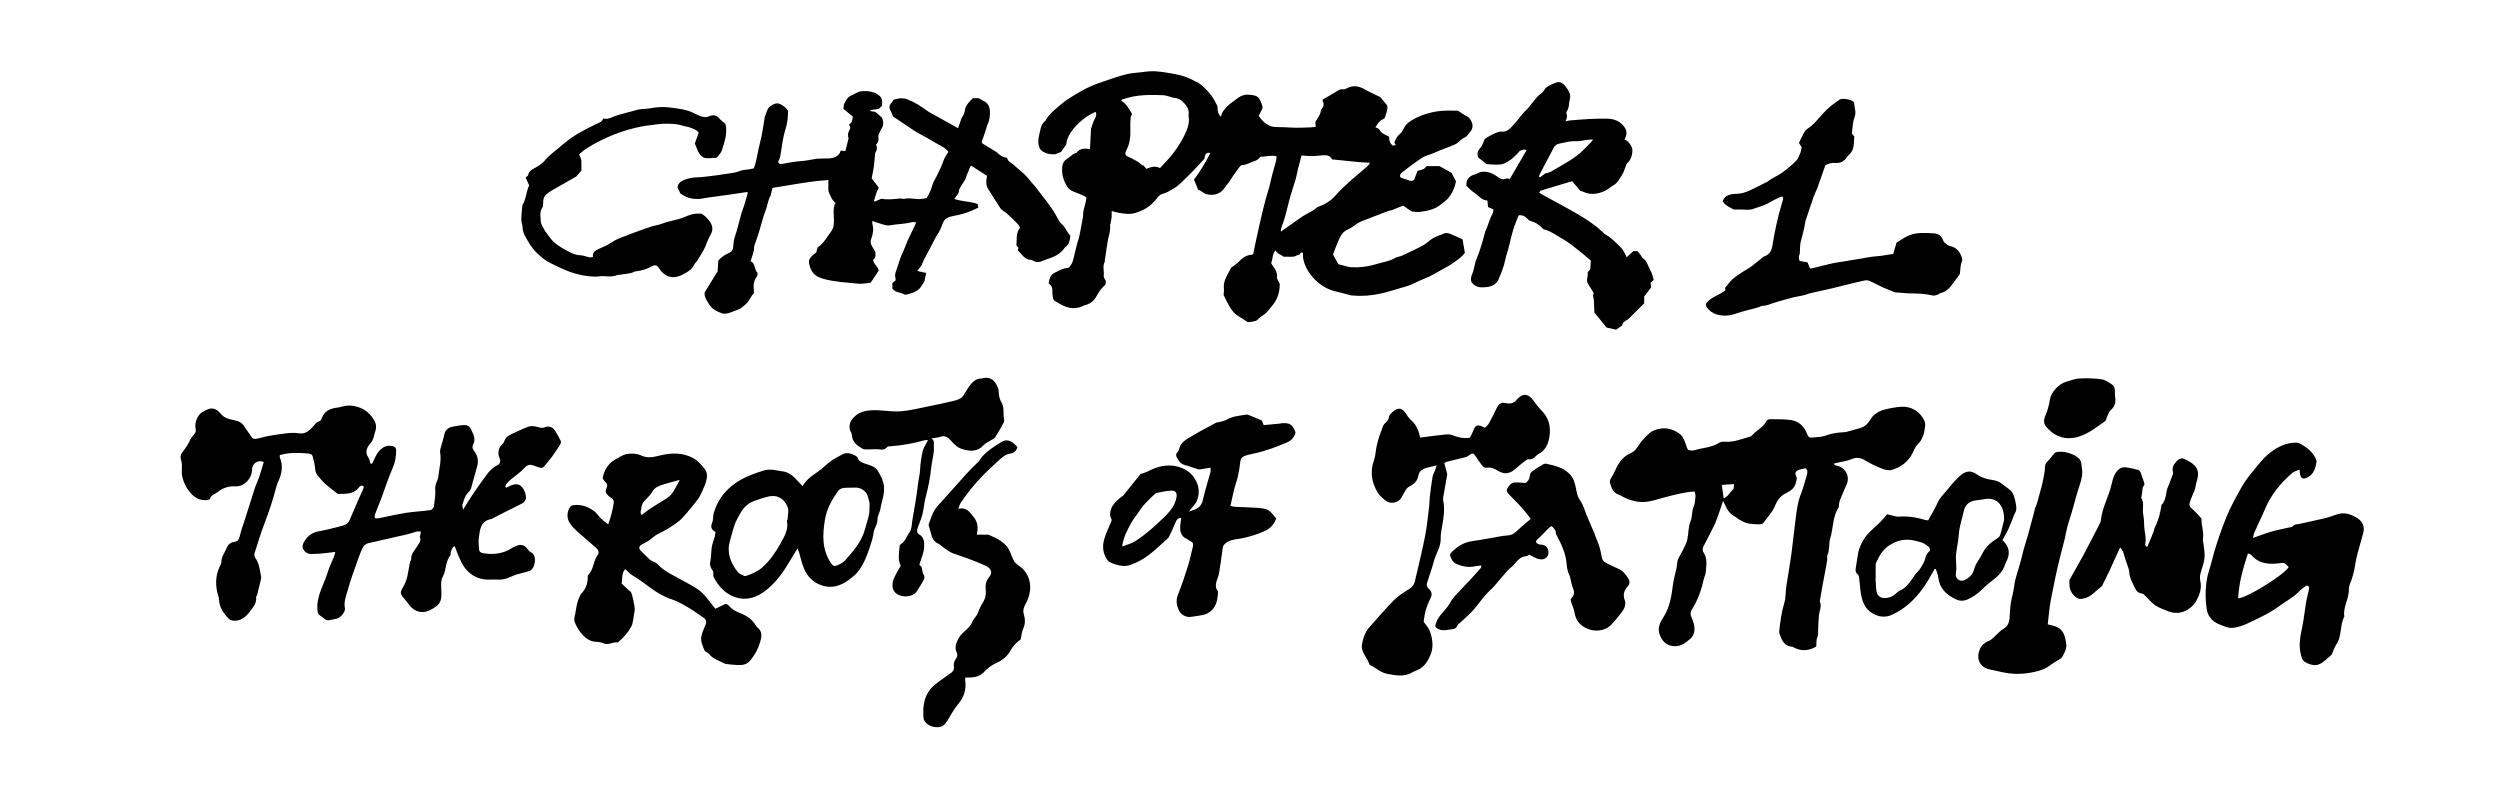 <?xml version="1.0" encoding="UTF-8"?><svg id="Layer_1" xmlns="http://www.w3.org/2000/svg" viewBox="0 0 772.12 245.84"><defs><style>.cls-1{stroke-width:0px;}</style></defs><path class="cls-1" d="m343.33,65.13c0,.71.04,1.27,0,1.81-.06.64-.18,1.27-.29,1.9-.05.27-.22.54-.19.79.19,1.75-.51,3.35-.77,5.03-.31,1.95-.59,3.9-.88,5.85-.01.09.07.21.04.27-.81,1.37-.18,2.87-.36,4.3-.07.56.33,1.18.67,1.72-.06.36-.11.73-.17,1.14-.07.07-.16.16-.26.25-1.04.92-1.81,2.04-2.46,3.26-.72,1.36-1.76,2.32-3.28,2.71-.4.1-.77.28-1.15.45-2.76,1.2-5.23.35-7.55-1.15-.52-.34-1.35-.53-1.45-1.38-.08-.68-.25-1.37-.21-2.05.06-1.02-.2-1.85-1.15-2.51.2-1.38.54-2.68,1.97-3.34,1.33-.61,2.59-1.42,4.16-1.45.86-.77,1.32-1.78,1.57-2.95.35-1.71.83-3.39,1.26-5.08.11-.45.29-.87.41-1.32.14-.57.26-1.15.37-1.73.25-1.31.49-2.61.73-3.92.06-.32.19-.64.17-.95-.13-1.93.82-3.65,1.02-5.68-.16-.15-.39-.47-.7-.6-1.09-.48-2.21-.9-3.32-1.35-.77-.32-1.43-.76-1.9-1.51-1.22-1.95-1.81-4.03-1.52-6.32.12-.96.65-1.8,1.47-2.26.99-.56,1.66-1.6,2.85-1.82.04,0,.09-.04.11-.08,1.05-1.49,2.58-1.31,4.11-1.13.11-2.09.22-4.1.34-6.26.16-.47.36-1.12.59-1.75.17-.47.33-.95.58-1.38.4-.67.6-1.32.28-2.08-4.31,1.61-9.05,6.69-9.08,10.02-.57.82-1.06,1.52-1.64,2.35-.46.18-1.12.44-1.78.71-1.79.12-3.5-.23-4.71-1.62-.66-1.42-.65-2.9-.3-4.16.44-1.57.42-3.44,1.97-4.57,1.26-2.35,3.43-3.86,5.38-5.52,1.5-1.28,3.3-2.2,4.99-3.24,2.34-1.44,4.87-2.47,7.47-3.34,2.34-.79,4.68-1.63,7.07-2.24,1.63-.42,3.36-.47,5.05-.68.81-.1,1.63-.23,2.45-.26,2.61-.1,5.15.45,7.71.9,2.13.38,4.11,1.07,5.97,2.13.39.22.83.36,1.06.46.61.48,1.11.8,1.51,1.2.88.88,1.79,1.74,2.53,2.73.71.95,1.26,2.03,1.8,3.1.19.38.17.89.21,1.34.06.78.22,1.52,1,2.21.21-1.47,1.13-2.34,1.96-3.23.74-.79,1.71-1.38,2.58-2.05.6-.47,1.17-.94,1.94-1.23.58-.23,1.12-.38,1.7-.34.85.07,1.73.1,2.52.37,1.16.4,1.51,1.53,1.91,2.56.15.38.19.79.27,1.16-.41.84-.8,1.66-1.21,2.5,1.48,2.02,3.09,3.5,5.72,3.43,1.84-.04,3.69.18,5.54.2,1.61.02,3.22-.06,4.83-.12.5-.02.99-.12,1.54-.18-.06-.56-.11-1.01-.15-1.38.61-1.33,1.7-2.34,1.73-3.84,0-.1.18-.2.26-.3.56-.7.78-1.45.33-2.31-.1-.18-.05-.43-.07-.55.87-.5,1.65-.94,2.43-1.4.79-.47,1.56-.97,2.35-1.43.48-.28.98-.43,1.58-.37.37.04.81-.12,1.15-.31,1.93-1.01,3.72-.71,5.54.35,1.51.88,3.13,1.57,4.79,2.39.68.83,1.44,1.75,2.1,2.55.33,1.42-.4,2.49-.66,3.64-.06.26-.39.54-.67.66-1.09.48-1.68,1.39-2.3,2.49.73.17,1.22.5,1.55,1.17.22.44.83.71,1.29,1.01.43.27.9.47,1.4.73-.02,1.04.16,2.02,1.19,2.75.17-.05.46-.13.87-.25-.19-.26-.31-.43-.45-.62.27-1.12.85-2.03,1.76-2.81.51-.43.89-1.07,1.17-1.69.5-1.1,1.33-1.79,2.34-2.41,3.93-2.39,8.22-3.23,12.77-3.05.5.02,1.01,0,1.58,0,.84.54,1.72,1.22,2.7,1.71,1.07.53,1.46,1.45,1.78,2.42.34,1.86-1.13,2.83-1.8,3.81-.91.6-1.7.9-2.17,1.47-.66.8-1.56,1.07-2.41,1.45-1.18.52-2.42.91-3.61,1.41-1.26.53-2.48,1.1-3.81,1.49-1.2.35-2.29,1.16-3.35,1.89-1.52,1.05-2.96,2.2-4.43,3.32-.5.38-.96.77-.66,1.61.21.1.49.26.78.36.6.21,1.25.32,1.82.6.53.26.97.24,1.64-.17.27-.72.61-1.62,1.04-2.74.47-.14,1.15-.35,1.98-.61.21-.22.52-.56.81-.87h4.03c1.15.64,2.42,1.35,3.7,2.06.47.9.95,1.8,1.37,2.6-.39,2.13-1.24,3.92-2.58,5.43-.57.64-1.33,1.11-2,1.67-1.83,1.54-4.02,2.03-6.33,2.33-1.03.13-1.98.01-2.77-.09-.97-.67-1.8-1.23-2.66-1.82-1.13.46-2.17.88-3.36,1.36-.38.1-.94.2-1.47.4-2.54.96-5.08,1.94-7.61,2.93-.47.18-.96.38-1.39.65-1.08.67-2.07,1.56-3.22,2.04-1.34.56-2.05,1.58-2.59,2.74-.75,1.59-1.32,3.26-2,4.96.58,1.07,1.15,2.11,1.66,3.04.92.23,1.68.37,2.41.62,1.08.37,2.15.33,3.27.32,2.19-.03,4.32-.47,6.37-1.08,1.87-.56,3.87-.82,5.6-1.86.57-.34,1.33-.35,1.95-.64,2.08-.96,4.16-1.93,6.19-2.99.89-.46,1.7-1.1,2.48-1.75,1.3-1.08,2.91-1.52,4.41-2.15.49-.2,1.21-.12,1.73.08,1.31.5,2.58,1.14,3.94,1.75.25,1.47.5,2.86.72,4.14-.92,1.33-2.14,2.06-3.29,2.92-1.9,1.42-4.05,2.35-6.06,3.56-1.21.73-2.54,1.29-3.86,1.82-1.74.7-3.35,1.7-5.19,2.18-2.56.67-5.07,1.6-7.66,2.14-2.75.58-5.57.87-8.41.59-.18-.02-.38.02-.56-.02-1.59-.4-3.18-.84-4.78-1.21-3-.7-5.39-2.33-7.38-4.65-1.32-1.54-2.24-3.26-2.68-5.21-.16-.69-.09-1.42-.13-2.07-.86-.51-.79.58-1.36.62-.48.03-.94.41-1.43.51-.49.1-1.02.06-1.53.06-.56,0-1.11,0-1.61,0-.88-.66-1.99-.87-2.57-1.99-1.03,1.18-.77,2.62-1.33,3.93.22.37.43.83.74,1.21.82,1,1.2,2.18,1.03,3.44.3.6.6,1.22.88,1.79,0,.15,0,.25,0,.34-.03,2.17-.65,4.16-1.92,5.89-.54.67-1.09,1.33-1.63,1.99-.17.21-.34.43-.53.62-.85.82-1.97,1.29-2.77,2.22-.34.39-1.07.48-1.64.61-.49.11-1.01.09-1.41.12-.93-.6-1.76-1.19-2.64-1.68-1.89-1.05-2.84-2.84-3.79-4.64-.37-.69-.7-1.4-1.01-2.04.04-.71.16-1.41.09-2.08-.17-1.65.46-3.06,1.22-4.44.35-.64.69-1.27,1.06-1.95.69-.53,1.52-1.03,2.19-1.7,1.17-1.17,2.38-2.17,4.14-2.27.2-.01.4-.21.44-.23.64-2.99,1.19-5.83,1.85-8.64.85-3.62,1.63-7.26,2.75-10.8.52-1.62.84-3.27,1.24-4.9.37-1.51.86-2.98,1.25-4.49.1-.39.08-.81.12-1.36-1.73-.37-3.35.13-5.01.18-.51.75-1.21,1.17-2.11,1.43-1.18.35-2.22,1.12-3.54,1.13-.26,0-.57.31-.75.55-.7.91-1.36,1.85-2.01,2.79-.44.63-.84,1.29-1.16,1.79-.55.7-1.03,1.24-1.42,1.84-1.25,1.9-3.23,2.54-5.48,2.05-1.15-.25-1.81-1.2-2.71-1.39-.48-1.17-.9-2.18-1.31-3.17,2.05-2.59,3.56-5.37,5.07-8.2-1.21-.25-1.77.38-1.79,1.75-1.74,1.83-3.36,3.67-5.13,5.36-1.45,1.39-2.76,2.92-4.57,3.96-1.04.6-2.02,1.23-3.2,1.53-.64.16-1.15.51-1.56,1.07-1.17,1.58-2.6,2.93-4.36,3.82-1.56.78-3.14,1.42-5.05,1.31-1.59-.09-3.09-.37-4.8-.87Zm3.08-34.35c-.02.12-.03.25-.05.37,1.64.97,2.36,2.61,3.29,4.06-.19.43-.44.75-.46,1.09-.08,1.2-.14,2.4-.09,3.6.06,1.52-.04,3.03-.42,4.49-.2.79-.59,1.53-.93,2.27-.25.55-.31,1.06.15,1.49,1.1.5,2.2,1.02,3.24,1.64.65.38,1.22.91,1.82,1.37.04-.05.09-.1.13-.16.29.35.57.71.93,1.15,1.29-.47,2.58-1.11,4.24-.24,1.22-1.34,2.56-2.64,3.7-4.09,1.39-1.77,2.64-3.65,3.67-5.68,1.01-2.01,1.88-4.01,1.45-6.34-.02-.09,0-.18.02-.28.28-1.71-.66-2.95-1.72-4.04-.68-.7-1.62-1.18-2.7-1.26-.63-.05-1.24-.33-1.86-.49-.49-.13-.98-.3-1.47-.32-3.28-.12-6.57-.2-9.8.49-1.05.22-2.08.57-3.12.86Zm55.55,17.27c-.3,1.18-.53,2.06-.76,2.94-.09.35-.22.7-.3,1.05-.25,1.11-.44,2.24-.75,3.34-.63,2.2-1.44,4.37-1.99,6.59-.7,2.84-1.35,5.68-2.43,8.41-.12.29-.09.64-.16,1.16,1.35-.94,2.48-1.73,3.6-2.52,1.09-.77,2.16-1.58,3.29-2.3,1.05-.66,2.19-1.2,3.26-1.83.47-.28.82-.82,1.31-.99,2.17-.74,4.02-1.86,5.54-3.64,1.28-1.5,2.78-2.83,4.24-4.18,1.26-1.16,2.62-2.2,3.89-3.35.85-.78,1.9-1.39,2.41-2.45-1.12-.07-2.16-.1-3.19-.19-2.88-.28-5.76-.58-8.49-.86-.76-1.41-1.91-1.31-3.01-1.26-1.05.05-2.1.24-3.15.24-1.14,0-2.28-.12-3.3-.18Z"/><path class="cls-1" d="m272.48,32.62c-.46.43-.86.81-1.1,1.04-.98.12-1.76.22-2.54.32,0,.11,0,.21,0,.32.51.09,1.02.17,1.51.25.64.55,1.26,1.1,2.05,1.78.41,1.04.67,2.25-.19,3.47-.24.33-.36.75-.55,1.12-.25.48-.47.92-.37,1.54.13.77,0,1.59-.73,2.16.34.79.44,1.54-.07,2.27-.1.15-.19.33-.21.51-.14,1.36-.22,2.73-.4,4.09-.15,1.13-.42,2.24-.67,3.59.65.86,1.4,1.84,2.19,2.87-.7,1.3-1.09,2.72-1.49,4.12.08.07.16.14.25.2.62-.27,1.24-.54,2.11-.91,1.59.37,3.47.18,5.35-.03.32-.04.65,0,.97.02.18.01.38.14.54.1,1.89-.52,3.78.27,5.66-.03.5-.08.99-.18,1.44-.26.74-1.34,1.38-2.59,1.73-4,.23-.92.85-1.74,1.25-2.62.75-1.63,1.65-3.18,2.19-4.92.29-.94.96-1.77,1.5-2.71-.5-.7-1.14-1.23-1.94-1.65-1.43-.75-2.8-1.62-4.21-2.42-1.04-.59-2.1-1.16-3.15-1.74-.41-.22-.82-.44-1.2-.7-2-1.34-3.99-2.68-5.99-4.03-.23-.15-.46-.31-.57-.38-.33-.76-.56-1.4-.88-2-.41-.74-.35-1.38.2-2.02.33-.38.59-.82.87-1.2.75-.15,1.46-.39,2.18-.41.67-.02,1.4.08,2.03.32,2.17.83,4.11,2.08,5.98,3.46.85.62,1.83,1.08,2.76,1.6,2.25,1.26,4.5,2.51,6.91,3.85.31-.87.59-1.67.87-2.47.09-.25.11-.55.26-.75.59-.75.9-1.57,1.03-2.52.15-1.08.89-1.89,1.59-2.69.25-.28.52-.53.81-.82h1.85c.53.31,1,.61,1.5.85,1.31.63,1.85,1.69,1.93,3.09.08,1.46-.11,2.84-.74,4.18-.27.57-.36,1.21-.56,1.81-.25.72-.5,1.45-.75,2.17-.04.13-.07.26-.13.38-.54,1.12-.53,1.24.41,1.83,1.17.73,2.37,1.42,3.54,2.16.38.24.72.57,1.07.86.68.57,1.44.97,2.43,1.07.2.81.77,1.35,1.53,1.75.36.19.63.53.95.8.91.78,1.84,1.55,2.73,2.36.54.49,1.02,1.05,1.51,1.6.27.31.47.69.76.98,1.54,1.55,2.69,3.41,4.08,5.08.98,1.18,1.78,2.45,2.67,3.68.58.81.98,1.74,1.5,2.6.3.51.57,1.1,1.02,1.46,1.26,1.03,1.74,2.6,2.83,3.8-.16,1.35-.34,2.72-1.69,3.55-1.36,2.21-3.6,3.04-5.9,3.79-.51.17-1,.42-1.51.59-.78.25-1.54.24-2.28-.2-.27-.16-.6-.28-.91-.31-1.32-.11-2.16-.92-2.93-1.87-.29-.36-.63-.67-1-1.05.06-.25.13-.51.2-.81-.19-.22-.4-.46-.65-.75.22-1.78-.27-3.74,1.14-5.42-.23-.4-.39-.85-.7-1.16-1.1-1.12-2.21-2.24-3.38-3.28-.68-.6-1.57-.92-2.09-1.76-1.15-1.88-2.43-3.69-3.56-5.58-.83-1.38-.85-2.18-.48-4.28-1.57-1-3.18-2.04-4.94-3.17-.24.45-.49.74-.56,1.06-.17.84-.71,1.51-.91,2.38-.23,1.02-1.04,1.92-1.61,2.86-.34.55-.66,1.08-.69,1.78-.01.37-.33.74-.55,1.08-.21.34-.48.64-.86,1.14,2.42.86,4.88.71,7.24,1.59.05.31.1.7.16,1.13-2.15,1.02-4.25,1.9-6.53,2.32-.82.15-1.64.3-2.43.55-1.01.32-1.65.95-2.03,2.04-.43,1.24-.97,2.46-1.73,3.58-.64.95-1.1,2.02-1.64,3.04-.82,1.55-1.66,3.1-2.47,4.66-.24.47-.4.99-.63,1.57-.38.49-.82,1.06-1.37,1.78,1.06.23,1.93.42,2.77.61-.22.98-.39,1.78-.6,2.71-.15.22-.43.54-.61.91-1.03,2.06-3,2.6-5,3.08-.13.03-.31.06-.41,0-1.2-.74-2.83-.59-3.83-1.81v-1.76c.34-.29.65-.55,1.01-.85-.02-.27,0-.56-.07-.81-.23-.71-.06-1.35.19-2.02.5-1.38.9-2.8,1.39-4.19.24-.7.6-1.35.89-2.03.31-.72.61-1.44.88-2.18.55-1.5,1.33-2.89,2-4.33.33-.7.65-1.41,1.06-2.3-.47-.07-.84-.23-1.14-.15-2.33.64-4.75.6-7.11,1.04-.71.13-1.53-.16-2.27-.37-.97-.27-1.92-.64-3.01-1.01,0,.38-.07.7.01.98.41,1.49.24,2.95-.3,4.35-.37.95-.32,1.78.25,2.62.36.53.67,1.1.97,1.59.04.96.2,1.87-.72,2.47.19,1.36,1.5,2.04,1.77,3.3-.81,1.22-1.65,2.48-2.51,3.77-1.26.11-2.56.43-3.81.3-3.52-.37-7.07-.5-10.53-1.43-1.3-.35-2.45-.77-3.34-1.79-.82-.94-1.19-2.07-1.36-3.26-.15-.96.47-1.66,1.12-2.28.34-.32.73-.57,1.13-.89.11-.46.23-.95.37-1.53,1.91-1.2,2.94-3.27,4.28-5.05.82-1.09.83-2.58.78-3.89-.05-1.66-.31-3.29.51-4.86-1.23-.88-1.56-2.21-2.12-3.4-.11-.23-.09-.54-.09-.81-.01-.9,0-1.79,0-2.82-5.83.34-11.45,1.54-17.26,2.42-.14.6-.3,1.26-.46,1.91-.04.18-.05.38-.14.53-.8,1.29-.88,2.8-1.38,4.18-.27.74-.58,1.46-.8,2.2-.48,1.59-.88,3.19-1.37,4.77-.43,1.41-.94,2.79-1.53,4.51.13,1.34-.59,2.86-1.09,4.56,1.56.59,1.02,2.5,2.17,3.62-.05.29.02.79-.2,1.07-1.03,1.3-1.13,2.77-.94,4.31.03.27,0,.55,0,.88-.99.94-1.34,2.32-2.41,3.27-.87.78-1.67,1.55-2.81,1.92-.88.28-1.71.71-2.6.94-.61.16-1.34.3-1.9.11-1.68-.56-3.23-1.34-4.21-2.97-.7-1.16-1.48-2.24-1.27-3.53,1.34-2.18,2.61-4.27,3.99-6.52.06-.93.14-2.08.22-3.31.82-.9,1.81-1.68,2.93-2.16,1.08-.46,1.65-1.08,1.69-2.26.03-.78.14-1.57.31-2.33.18-.79.53-1.55.74-2.34.51-1.86.97-3.74,1.5-5.59.24-.84.61-1.64.87-2.48.37-1.18.7-2.38,1.03-3.58.03-.11-.05-.26-.09-.45-1.78.27-3.54.54-5.3.79-2.29.32-4.58.63-6.87.95-.96.13-1.91.38-2.87.42-2.23.09-3.84-.44-5.65-1.69-.3-.64-.57-1.21-.9-1.89.17-1.29,1.09-1.94,2.37-2.42,1.19-.44,2.36-.62,3.63-.67,2.07-.08,4.13-.39,6.18-.65,1.55-.2,3.1-.49,4.65-.69.83-.11,1.59-.29,2.38-.62.86-.36,1.88-.35,2.83-.51.5-.08.99-.19,1.54-.3.98-2.59,1.21-5.35,1.93-7.99.7-2.58.98-5.27,1.46-7.99.15-.36.38-.8.5-1.27.22-.9.68-1.63,1.45-2.12,1.63-1.04,2.48-.96,4.25.44.36.28.61.69.98,1.12-.03,1.84-.14,3.7-.74,5.53-.4,1.21-.67,2.48-.9,3.74-.3,1.58-.46,3.19-.76,4.77-.12.62-.44,1.2-.65,1.73.22.76.75.75,1.26.65,1.9-.36,3.8-.73,5.75-.85,1.65-.1,3.27-.52,4.91-.73.92-.11,1.86-.06,2.78-.09.65-.02,1.31,0,1.94-.13,1.28-.27,2.32-.92,2.67-2.31.54.06.94.11,1.32.15.08-.08.18-.14.2-.21.27-1.07.53-2.13.78-3.2.05-.22.18-.49.11-.67-.46-1.14.12-2.07.6-3.05-.14-.33-.28-.66-.45-1.05.97-.57,1.07-1.52,1.17-2.49-.95-.79-1.88-1.55-2.89-2.38.1-.6.05-1.26.32-1.73.52-.9.95-1.91,2.06-2.35.81-.32,1.54-.85,2.35-1.15.54-.2,1.17-.23,1.76-.24,1.41-.03,2.77.21,4,.96.99.6,1.58,1.4,1.45,2.61-.03.32,0,.64,0,.93Z"/><path class="cls-1" d="m502.39,79.47c.74-.68,1.37-1.27,2.06-1.91h1.29c.28.34.61.72.91,1.12.31.4.49.99.89,1.21.92.51,1.15,1.4,1.52,2.24.35.79.8,1.53,1.12,2.33.25.62.37,1.29.56,1.98-.29.27-.59.55-.96.89.06.5.12,1.04.16,1.44-.78,1.03-1.5,1.98-2.13,2.81v2.1c-1.76,1.75-3.27,3.26-4.78,4.75-.16.16-.35.3-.56.39-.81.37-1.36.95-1.46,1.7-.64.44-1.16.8-1.88,1.3-.82-.18-1.84-.41-2.95-.66-1.14-1.4-2.32-2.86-3.75-4.62-.05-1.03-.12-2.44-.17-3.85-.03-.76-.58-1.53.01-2.11-.65-1.06-1.24-2.02-1.84-2.98-.68-1.1.12-2.25-.09-3.46.25-.31.56-.7.8-1,.07-.87.12-1.64.2-2.61-.62-.55-1.35-1.22-2.12-1.85-1.33-1.08-2.66-2.15-4.03-3.19-.77-.58-1.58-1.13-2.42-1.61-2-1.13-3.84-2.56-6.11-3.09-1.07-1.17-2.23-2.08-3.79-2.47-.56-.14-1.05-.68-1.5-1.11-.66-.62-1.39-.84-2.34-.72-.58,1.52-1.24,2.99-1.7,4.53-.56,1.85-.94,3.74-1.43,5.61-.32,1.24-.78,2.45-1.03,3.71-.41,2.09-1.26,4.04-2.06,5.97-.59,1.41-2.1,2.22-3.67,2.36-1.5.13-3.1.3-4.52-1.28-.47-.75-.41-1.78.12-2.9.33-.69.43-1.48.63-2.23.18-.67.26-1.38.53-2,1.2-2.76,1.99-5.65,2.77-8.54.04-.13.05-.28.11-.4.85-1.62,1.14-3.46,2.06-5.05.26-.45.31-1.02.46-1.54-.64-.29-1.13-.52-1.71-.79-.06-.62-.13-1.25-.21-2.02-1.83-.04-2.76-1.59-4.13-2.45-.87-.54-1.56-1.36-2.35-2.08-.14-1.81.73-3,2.54-3.5.6-.17,1.17-.45,1.73-.74,1.85-.38,3.51.19,5.02,1.23.93.65,1.78,1.34,3.03.77.25-.11.63.05,1.1.11,1.69-2.91,3.4-5.84,5.14-8.84-.79-.55-1.42.06-2.08.18-1.35,1.64-2.86,3.02-4.82,3.89-.98.44-1.99.37-3,.35-.68-.01-1.37-.09-2.05-.15-.17-.01-.39,0-.51-.1-.9-.7-1.79-1.43-2.48-1.98-.44-1.35-.06-2.14.71-2.97.59-.64.82-1.61,1.34-2.72,1.21-.8,2.7-1.76,4.47-2.2.13-.03.28-.13.39-.11,2.08.43,3.1-1.13,4.25-2.32,1.22-1.26,2.12-2.83,3.4-4.01,1.84-1.71,2.96-4.04,5.04-5.53.65-.46.95-1.42,1.61-1.85.98-.65,2.09-1.18,3.22-1.49,1.04-.28,1.96.52,2.5,1.22.84,1.1,1.84,2.34,1.4,3.89-.36,1.27-.11,2.68-.93,3.84-.12.17-.22.49-.15.65.37.77.2,1.51-.28,2.45.71-.13,1.12-.25,1.55-.28,3.84-.32,7.67-.63,11.53-.52,2.1.06,3.8.81,5.09,2.53.69.91.83,1.81.51,2.85-.11.35-.26.69-.42,1.11,1.11.32,1.63,1.24,2.12,2.08.7,1.19.05,3.89-1,4.87-.23.21-.46.45-.58.73-.45,1.06-.69,2.24-1.31,3.17-.79,1.18-1.37,2.53-2.79,3.31-.9.49-1.68,1.29-2.65,1.71-2.1.91-4.24,1.25-6.43.26-.42-.19-.86-.32-1.09-.4-.88-1.04-1.65-1.95-2.47-2.92-3.26.97-6.44,1.92-9.61,2.88-.18.06-.3.32-.58.63.26.18.48.36.72.49,2.15,1.18,4.32,2.33,6.46,3.53,2.3,1.29,4.65,2.51,6.86,3.95,2,1.3,3.99,2.67,5.71,4.36.23.23.46.48.74.63,1.83.99,3.21,2.51,4.68,3.93.42.41.74.94,1.05,1.45.28.46.49.97.82,1.64Zm-27.11-24.95c.11.08.22.16.34.24.36-.26.72-.53,1.09-.79.22-.16.44-.41.68-.44,1.13-.15,2.06-.74,2.99-1.32,1.59-.99,3.27-1.83,4.84-2.88,1.23-.82,2.41-1.65,3.46-2.67.89-.87,1.76-1.76,2.63-2.65.21-.21.36-.47.71-.94-.72.04-1.17.04-1.61.09-1.28.16-2.57.54-3.83.46-1.72-.11-3.28.44-4.91.71-.91.15-1.46.63-1.88,1.44-1.33,2.58-2.72,5.13-4.07,7.7-.18.34-.3.71-.45,1.06Z"/><path class="cls-1" d="m532.9,89.61c-.05-.28-.1-.58-.12-.7.81-.96,1.44-1.9,2.25-2.63.92-.83,1.99-1.5,3.02-2.2.92-.62,1.94-1.11,2.83-1.77,1.25-.92,2.42-1.96,3.64-2.92.28-.22.67-.29.99-.47,1.53-.83,1.81-2.3,2.03-3.85.27-1.86.68-3.7,1.06-5.54.23-1.13.49-2.25.78-3.37.34-1.29.71-2.57,1.09-3.85.16-.52.49-1.01,0-1.62-.24.06-.52.08-.75.2-1.04.51-2.11.98-3.09,1.58-1.67,1.03-3.57,1.47-5.37,2.11-1.08.38-2.38.11-3.58.13-.69,0-1.38,0-2.22,0-1.15-.69-2.64-1.18-3.4-2.56.4-1.2,1.21-1.78,2.25-2.04.67-.17,1.37-.28,2.06-.27,1.58.02,2.99-.53,4.37-1.18,1.55-.73,3.07-1.53,4.61-2.3.21-.1.45-.16.62-.31,1.35-1.15,3.07-1.71,4.47-2.75,1.52-1.12,2.99-2.35,4.32-3.69.62-.62.94-1.57,1.29-2.42.22-.54.26-1.16.37-1.72-.33-.53-.63-1.03-.83-1.35.55-1.1,1.01-2,1.44-2.91.31-.63.72-1.13,1.33-1.54.73-.48,1.42-1.05,2.03-1.68,1.34-1.4,2.55-2.94,3.96-4.28,1.17-1.11,2.5-2.06,3.83-2.96.8-.54,3.57-.02,4.24.67.1.1.23.22.23.34.03,1.47.75,2.83.12,4.45-.6,1.55-.58,3.34-.83,5.01.27.34.5.63.76.97-.25,1.98.18,4.19-1.76,5.7-.21.16-.37.41-.52.64-.86,1.35-2.08,1.93-3.66,1.79-1.05-.1-2.01.21-2.99.68-.81,2.31-1.61,4.64-2.45,6.96-.33.91-.81,1.76-1.13,2.67-.87,2.48-1.69,4.97-2.52,7.47-.12.35-.15.73-.21,1.09-.32,1.8-.81,3.55-1.28,5.31-.27,1.04-.21,2.18-.3,3.27-.02.27.02.56-.09.79-.32.68-.29,1.34.04,2.04.78.13,1.59.27,2.41.42.26.64.51,1.23.74,1.8.18.05.32.13.44.1,2.15-.52,4.29-1.09,6.44-1.57,1.21-.27,2.45-.41,3.68-.62,2.87-.48,5.73-.99,8.6-1.44.95-.15,1.92-.15,2.87-.28,1.22-.17,2.42-.39,3.71-.6.37-1.26.71-2.41,1.03-3.48,1.05-.66,1.97-1.29,2.94-1.81,1.41-.75,2.89-1.1,4.53-1.15,1.26-.04,2.49.02,3.74.07,1.59.06,2.66.67,3.2,2.27.18.53.84.94,1.35,1.32.32.24.76.35,1.16.47,1.75.49,2.66,1.78,3.22,3.37.13.37.21.88.06,1.21-.62,1.39-.43,2.91-.68,4.01-.73.99-1.28,1.72-1.82,2.46-1.1,1.48-2.18,2.98-4.17,3.38-.29.06-.51.4-.81.48-.52.15-1.1.37-1.58.25-2.3-.54-4.64-.64-6.98-.65-.78,0-1.57-.09-2.35-.15-.73-.05-1.45-.12-2.3-.18-1.23-.49-2.6-1-3.92-1.6-1.35-.61-2.64-1.37-4-1.95-.46-.2-1.09-.19-1.61-.08-2.17.47-4.32,1.01-6.48,1.54-1.12.27-2.22.58-3.34.84-2.2.51-4.41.99-6.62,1.48-.32.07-.64.15-.94.27-1.5.61-3.12.71-4.66,1.09-1.82.45-3.61,1.03-5.42,1.54-1.28.36-2.47,1.03-3.86,1.03-.43,0-.85.34-1.29.46-2.39.67-4.82,1.19-7.15,2.01-1.92.67-3.75.75-5.67.23-1.3-.35-2.33-1.11-3.13-2.15-.23-.3-.25-.76-.36-1.12,1.5-2.2,4.11-2.59,6.09-4.24Z"/><path class="cls-1" d="m224.08,38.25c.64,2.97-.29,5.56-1.12,8.15-.23.72-.8,1.33-1.27,1.96-.15.2-.45.39-.7.41-1.06.07-2.13.14-3.18.05-.44-.04-.9-.43-1.26-.76-.43-.4-.77-.91-1-1.42-.28-.68-.57-1.37-.96-2.32.33-.92.75-2.07,1.21-3.34-.48-.77-1.44-1.08-2.3-1.45-.84-.36-1.79-.43-2.66-.71-1.91-.63-3.89-.64-5.85-.6-1.51.03-3.02.32-4.53.5-.78.1-1.56.19-2.32.34-6.01,1.18-11.6,3.46-16.8,6.66-.86.53-1.6,1.24-2.5,1.94.1.19.26.44.36.72.15.43.33.86.35,1.3.05.96.02,1.93.02,2.96-.42.5-.93,1.12-1.52,1.82-2.37,1.35-4.86,2.77-7.34,4.2-.55.32-1.07.69-1.59,1.05-.71.5-1.2,1.15-1.3,2.03-.08.67-.1,1.35-.15,2.02,0,.08-.03.18-.08.25-1.02,1.37-.66,2.96-.56,4.43.06.9.68,1.8,1.16,2.64.43.76,1.03,1.42,1.53,2.14,1.43,2.05,3.53,3.23,5.65,4.36,1.21.65,2.45,1.23,3.92,1.26.89.02,1.78.44,2.68.62.33.07.7-.04,1.15-.08-.16-1.5.75-2.05,1.9-2.55,1.43-.62,2.86-1.24,4.18-2.16,1.15-.81,2.57-1.23,3.89-1.77,1.33-.54,2.68-1.02,4.03-1.51,1.34-.49,2.69-.99,4.05-1.42,1.04-.33,2.16-.46,3.17-.85,1.64-.63,3.36-.95,5.04-1.4,1.11-.3,2.18-.73,3.24-1.18,1.33-.57,2.7-.6,4.04-.55.55.42,1.12.75,1.55,1.21,1.09,1.16,2.07,2.43,1.73,4.14-.14.69-.6,1.31-.92,1.96-.43.86-.74,1.77-1.1,2.65-.64,1.56-1.64,2.99-2.52,4.45-.28.47-.75.85-.99,1.34-.58,1.19-1.53,1.95-2.65,2.56-.41.22-.81.45-1.23.65-2.67,1.31-5.15.63-6.82-1.86-.13-.19-.24-.4-.39-.57-.59-.7-1.06-.74-1.9-.3-1.52.8-3.13,1.35-4.85,1.56-.18.02-.38.02-.54.1-1.53.77-3.24.7-4.86,1.01-.18.03-.39-.01-.55.06-1.37.6-2.79.42-4.22.33-.82-.05-1.65.15-2.48.15-2.7-.02-5.28-.55-7.85-1.45-2.06-.73-3.97-1.74-5.92-2.65-1.67-.78-3.09-1.99-4.43-3.3-1.56-1.52-2.58-3.36-3.59-5.22-.44-.81-.72-1.68-.74-2.64-.01-.7-.34-1.4-.37-2.11-.04-.91.07-1.83.13-2.75.04-.59.11-1.18.2-1.97,1.13-1.73,1.13-4.09,2.08-6.08-.37-.83-.72-1.58-1.08-2.39.12-.38.7-.33.81-.93.17-.91.94-1.53,1.81-1.96,1.37-.68,2.59-1.5,3.59-2.74.92-1.13,2.16-2.02,3.29-2.97,1.49-1.24,2.95-2.52,4.53-3.64,1.38-.98,2.87-1.8,4.35-2.61,1.58-.86,3.22-1.61,4.95-2.46.17-.23.41-.57.71-.98,1.18.38,2.18-.19,3.25-.62,1.16-.46,2.38-.74,3.59-1.08,1.27-.36,2.55-.7,3.84-1.02.35-.09.71-.12,1.07-.16.88-.08,1.76-.09,2.63-.25,1.93-.36,3.9-.52,5.8-.28,2.68.33,5.44.55,7.9,1.87.41.22.84.39,1.26.58,1.11.49,2.18.82,3.42.24,1.08-.5,2.13-.32,2.98.69.56.66,1.3,1.17,1.94,1.73Z"/><path class="cls-1" d="m114.87,143.24c.26-.49.54-.97.76-1.48.49-1.14,1.05-2.18,2.02-3.03.97-.85,1.98-1.18,3.23-1.02,1.09.14,1.49.53,1.47,1.66-.03,1.77-.3,3.43-1.05,5.12-1.34,3.01-2.32,6.19-3.48,9.28-.64,1.7-1.36,3.37-1.99,5.08-.13.34-.16.94.04,1.13.21.2.77.14,1.15.07,2.78-.54,5.54-1.22,8.33-1.66,2.5-.39,5.05-.49,7.57-.84.42-.06,1.03-.69,1.09-1.11.25-1.84.54-3.73.42-5.57-.1-1.46.85-2.49.97-3.82.23-2.41.99-4.77.53-7.26-.13-.71.22-1.53.4-2.28.25-1.02.66-2,.83-3.03.24-1.49,1.06-2.38,2.49-2.67,1.25-.25,2.51-.5,3.77-.54.76-.02,1.57.29,1.96,1.14.72,1.57,1.73,3.06.73,4.92-.31.58-.25,1.23.29,1.91,1.07,1.34,1.47,2.95,1,4.67-.62,2.29-1.25,4.57-1.9,6.85-.11.39-.34.81-.63,1.07-1.23,1.1-1.61,2.61-2.05,4.08-.1.33.1.75.21,1.5,1.17-1.87,2.08-3.41,3.08-4.88,1.31-1.94,2.69-3.83,4.06-5.73.91-1.26,1.93-2.38,3.4-3.09.72-.35,1.2-1.01.75-2.12-.66-1.6-.54-3.22.92-4.49.23-.2.39-.52.49-.82.36-1.02,1.08-1.68,2.03-2.11,1.84-.84,3.66-1.76,5.56-2.43.77-.27,1.78-.1,2.62.11.73.18,1.35.48,2.15.15,1.28-.52,2.48-.27,3.27.92.7,1.04,1.29,2.16,1.84,3.29.13.26.01.76-.17,1.04-.82,1.3-1.67,2.58-2.56,3.83-.62.86-1.38,1.63-2,2.49-.68.96-1.18,1.14-2.27.69-.44-.18-.92-.27-1.36-.46-1.28-.55-2.1-.14-3.03.89-1.13,1.26-2.62,2.19-3.92,3.29-.53.45-1.03.94-1.48,1.47-.2.24-.24.61-.35.92l.24.27c.55-.25,1.1-.52,1.66-.75,1.05-.43,2.1-.53,3.01.29,1.09.98,1.81,3.28,1.32,4.24-.21.41-.57.82-.97,1.03-1.75.93-3.54,1.78-5.31,2.67-1.23.62-2.46,1.27-3.69,1.9-.19.1-.37.25-.57.28-3.48.6-3.53,3.46-3.88,6.03-.15,1.09,0,2.23.09,3.34.07.81.6,1.1,1.41,1.22,3.13.48,6.07.12,8.78-1.65.53-.35,1.15-.59,1.75-.81.99-.36,2.07,0,2.74.8.43.51.86,1.13,1.43,1.41,1.88.93,1.28,5.03-.55,5.71-.8.29-1.64.45-2.46.68-.91.26-1.86.45-2.7.85-1.41.67-2.82,1.22-4.43,1.13-.96-.05-1.93-.02-2.9,0-4.01.11-7.16-2.23-8.76-5.87-.26-.59-.56-1.16-.8-1.75-.35-.85-.66-1.72-1.04-2.71-.86.35-1.01,1.3-1.27,2.16-.06.19.09.5-.01.62-1.66,1.93-1.23,4.59-2.43,6.74-.63,1.13-.48,2.79-.41,4.19.19,3.45-.42,4.45-3.49,6.05-2.33,1.21-4.87.51-6.33-1.5-.66-.91-1.41-1.74-2.11-2.61-.53-.66-.81-1.32-.33-2.18.57-1.02,1.14-2.07,1.49-3.18.4-1.25.55-2.57.81-3.87.1-.52.16-1.05.29-1.56.06-.25.36-.48.35-.71-.12-1.83,1.19-2.93,2-4.32.42-.73,1.23-1.56.66-2.64-.05-.09.11-.28.13-.43.08-.42.14-.85.21-1.28-.41,0-.83-.09-1.22,0-.98.25-1.94.62-2.92.85-2.34.56-4.69,1.06-7.03,1.59-1.61.37-3.22.79-4.84,1.1-1,.19-1.64.75-2.04,1.63-.42.92-.82,1.85-1.15,2.8-1.18,3.41-2.49,6.79-3.43,10.27-.47,1.75-1.26,3.52-.83,5.48.23,1.03-1.42,2.96-2.47,3.18-.68.14-1.36.26-2.03.42-.73.18-1.39.13-1.93-.44-.7-.72-1.87-.87-2.02-2.28-.12-1.09-.1-2.07.08-3.14.52-3.14,2.16-5.88,3.06-8.89.48-1.62,1.27-3.15,1.9-4.73.17-.42.25-.87.44-1.54-1.66.19-3.06.39-4.48.51-.96.09-1.93.08-2.89.13-1.14.05-2.06-.63-2.52-1.43-.5-.86-.1-1.89.54-2.82,1.1-1.61,2.51-2.47,4.43-2.81,2.36-.41,4.68-1.04,7-1.63.99-.25,1.86-.68,2.32-1.76,1.39-3.3,2.86-6.56,4.29-9.84.08-.18.05-.4.07-.6-.62-.42-1.03-.24-1.41.26-1.69,2.27-4.18,2.04-6.58,2.07-1.21-.95-2.47-1.84-3.62-2.85-.87-.76-1.62-1.65-2.37-2.53-.54-.64-.95-1.28-.99-2.26-.05-1.3-.49-2.59-.77-3.87-.18-.8-.86-.93-1.49-.98-2.89-.23-5.78-.36-8.66.5,0,.26-.08.55.01.77,1.08,2.56.62,4.99-.52,7.4-.32.67-.52,1.4-.71,2.12-.99,3.74-2.19,7.4-3.59,11-1.14,2.92-2,5.96-2.98,8.95-.22.67-.02,1.2.38,1.78.44.63.75,1.38.95,2.13.28,1.02.43,2.07.62,3.11.06.31.11.66.04.96-.38,1.65-.79,3.29-1.2,4.93-.06.25-.35.5-.32.72.23,1.99-1.09,3.34-2.13,4.69-1.12,1.46-2.56,2.67-4.67,2.59-.75-.03-1.35-.23-1.85-.79-1.43-1.62-2.7-3.29-2.8-5.61-.04-.93-.46-1.84-.64-2.78-.55-2.8-.27-5.5,1.09-8.06.15-.28.28-.61.27-.92-.03-1.59,1-2.76,1.54-4.13.45-1.15,1.21-1.89,2.45-2.05,1.06-.14,1.44-.71,1.68-1.77.45-1.96,1.18-3.86,1.79-5.79.96-3.04,1.9-6.1,2.89-9.13.35-1.06.88-2.07,1.24-3.13.54-1.61,1-3.24,1.49-4.86-1.73-.81-3.64.46-3.62,2.34.03,2.7-2.43,5.31-5.08,5.18-2.11-.11-3.9.45-5.51,1.75-.81.65-2,.83-2.34,2.05-.06.2-.51.37-.8.41-1.74.21-3.29-.26-4.58-1.47-1.69-1.59-2.73-3.6-3.27-5.8-.26-1.06-.03-2.23-.07-3.35-.02-.51-.05-1.04-.22-1.51-.36-1.01-.2-1.93.43-2.72.94-1.17,1.76-2.39,2.36-3.78.32-.75,1.04-1.32,1.49-2.03.19-.31.29-.8.2-1.14-.48-1.77.42-4.34,1.96-5.27.67-.4,1.36-.8,2.09-1.04,1.64-.52,2.84.45,3.75,1.55,1.14,1.4,2.72,1.64,4.24,1.95,1.31.27,2.27.78,2.97,1.93.67,1.09,1.52,2.07,2.18,3.17.53.89,1.29.65,1.98.53,1.05-.19,2.07-.57,3.12-.76,1.99-.35,3.99-.67,5.99-.88,1.16-.12,2.37-.18,3.5.02,1.93.33,3.16-.67,4.31-1.91.65-.7,1.1-1.54,2.16-1.81.33-.08.58-.72.76-1.15.76-1.78,2.16-2.67,4.02-2.95.74-.11,1.5-.2,2.21-.42,1.54-.48,3.13-.39,4.58.03,2.56.73,4.52,2.43,5.62,4.87.34.76.33,1.89.04,2.68-.46,1.24-.46,2.59-1.51,3.76-.94,1.04-1.89,2.65-.66,4.35.38.52.45,1.25.66,1.89.15.03.31.05.46.08Z"/><path class="cls-1" d="m566.5,143.53c.23.1.45.24.69.28,2.67.48,4.22,3.19,3.19,5.66-.69,1.66-1.43,3.3-2.11,4.96-.18.43-.23.92-.31,1.38-.06.31.03.69-.12.92-1.88,2.89-1.6,6.35-2.56,9.49-.51,1.67-.13,3.48-.84,5.14-.22.51-.05,1.17-.13,1.75-.14.99-.35,1.97-.53,2.96-.27,1.45-.56,2.89-.82,4.34-.29,1.61-.56,3.23-.84,4.84-.04.21-.12.46-.04.62.63,1.4-.14,2.67-.29,4.01-.18,1.62-.23,3.26-.26,4.89-.02.73.06,1.4-.28,2.15-.35.77-.2,1.76-.29,2.75-2.2,1.32-4.52,1.57-6.92.32-.14-.07-.27-.23-.41-.24-1.93-.07-2.96-1.26-3.6-2.89-.24-.62-.58-1.3-.52-1.92.31-2.95.7-5.87,1.57-8.74.48-1.59.36-3.36.61-5.04.49-3.33,1.11-6.64,1.57-9.97.52-3.81.86-7.64,1.38-11.46.31-2.31.59-4.63,1.46-6.86.78-1.97,1.31-4.03,1.92-6.07.21-.71.41-1.46-.35-2.19-.72.18-1.52.29-2.24.58-.92.37-1.15.92-.7,1.78.38.71.12,1.23-.02,1.91-.38,1.83-1.58,2.7-3.13,3.44-1.59.76-2.66,2.16-3.3,3.76-.83,2.09-2.42,3.61-3.64,5.41-.23.33-.95.46-1.44.45-1.17-.02-2.37-.07-3.51-.33-.9-.21-1.73-.72-2.56-1.15-.42-.22-.74-.61-1.16-.83-1.45-.75-2.41-1.9-3.04-3.38-.2-.46-.46-.9-.78-1.51-.46,1.37-.82,2.52-1.22,3.65-.45,1.25-.86,2.53-1.43,3.72-1.04,2.19-2.19,4.33-3.31,6.48-.37.72-.46,1.42,0,2.13,1.21,1.88.78,3.94.64,5.95-.06.87-.55,1.7-.72,2.57-.45,2.25-1.2,4.39-2.17,6.46-.38.8-.77,1.6-1.26,2.33-.55.82-.74,1.57-.29,2.53.4.86.72,1.8.87,2.74.23,1.5-.01,2.93-1.24,4.01-1.6,1.4-3.25,2.62-5.6,2.19-1.98-.36-3.07-1.57-3.79-3.42-.86-2.2.15-3.95,1.15-5.52,1.97-3.09,2.47-6.5,2.91-9.99.22-1.72.75-3.4,1.1-5.1.18-.87.12-1.81.43-2.61.44-1.12,1.16-2.13,1.68-3.23.48-1,1.01-2.02,1.24-3.09.4-1.81.25-3.8.95-5.46.65-1.54.36-3.15,1-4.63.41-.94.45-2.05.55-3.09.05-.49-.13-1-.22-1.56-3.34.2-6.38,1.04-9.44,1.84-2.01.52-4.02,1.27-6.06,1.39-2.26.13-4.52-.48-6.59-1.54-.48-.24-.92-.58-1.43-.74-1.7-.52-2.13-2-2.61-3.41-.14-.41-.09-1.05.14-1.41,1.41-2.18,2.05-4.83,4.08-6.62.47-.41.99-.8,1.56-1.06,1.09-.48,1.95-1.03,2.65-2.15,1.01-1.61,2.31-3.12,3.76-4.36.91-.78,2.28-1.22,3.5-1.39,2.14-.3,4.24.44,5.86,1.71,1.02.79,1.56,2.35,1.99,3.67.34,1.04.37,1.36,1.46,1.4.32.01.67.04.96-.05,2.58-.83,5.41-.79,7.78-2.37.51-.34,1.34-.3,2.01-.27,2.64.12,5.04-.93,7.5-1.59.55-.15.95-.83,1.43-1.25,1.27-1.11,2.83-1.92,3.58-3.57.13-.29.68-.57,1.03-.56,2.14.02,4.29-.04,6.4.24,2.6.34,4.28,1.99,5.19,4.42.25.66.64,1.11,1.42,1.02,1.42-.18,2.93-.13,4.24-.61,1.8-.65,3.59-.96,5.48-1.03.78-.03,1.56-.29,2.32-.48.73-.18,1.43-.46,2.16-.62,1.69-.36,2.91-1.19,3.82-2.77.91-1.58,2.5-2.63,4.3-3.1,1.65-.43,3.36-.76,5.06-.9,3.24-.26,6.1,1.4,7.43,4.46.18.42.22.95.18,1.41-.23,2.18-.7,4.24-2.42,5.87-.7.66-1.03,1.72-1.49,2.62-1.38,2.67-3.61,4.34-6.42,5.14-.88.25-2.05-.02-2.95-.38-1.82-.73-3.62-1.57-5.29-2.58-1.41-.85-2.63-1.03-4.17-.36-1.3.56-2.77.73-4.16,1.06-.39.09-.79.17-1.18.25,0,.13,0,.26-.01.39Zm-34.72,6.22c.22,1.59.38,2.81.57,4.15,1.38-.49,1.93-1.89,2.94-2.78.28-.25.16-.95.24-1.61-1.42.09-2.61.17-3.74.25Z"/><path class="cls-1" d="m710.2,145.05c-.88.38-1.65.52-2.16.96-3.66,3.13-6.67,6.81-8.52,11.27-1.02,2.45-2.23,4.79-3.27,7.23-.2.46-.27.98-.44,1.63,2-.69,3.78-1.39,5.6-1.92,1.87-.54,3.79-.9,5.69-1.34.31-.07.75-.05.91-.25.62-.79,1.52-.68,2.33-.86,2.63-.59,5.28-1.13,7.9-1.77,1.23-.3,2.42-.79,3.64-1.17,2.29-.73,4.3.01,6.2,1.22,1.63,1.03,2.3,2.66,1.82,4.51-.55,2.1-1.19,4.17-1.75,6.27-.31,1.18-.56,2.37-.75,3.57-.34,2.1-.85,4.14-1.67,6.11-.2.47-.31,1.02-.29,1.53.1,2.9-1.89,5.44-1.4,8.39-1.46,2.71-.66,6.06-2.51,8.68-.54.76-.79,1.71-1.18,2.57-.09.19-.13.45-.28.57-1.31,1.05-2.5,2.46-4.01,2.99-1.3.46-2.99-.03-4.3-.88-.87-.57-.98-1.6-1.21-2.54-.66-2.74-.08-5.38.47-8.05.51-2.49.77-5.04,1.18-7.56.16-1,.43-1.98.64-2.97.11-.52.29-1.04.3-1.57.01-.78-.53-1.03-1.16-.57-.6.44-1.24.86-1.74,1.4-1.76,1.93-4.1,3.06-6.14,4.58-3.15,2.35-6.72,3.94-10.24,5.6-1.19.56-2.5.97-3.8,1.19-.85.15-1.86.03-2.66-.29-1.51-.59-3.12-.99-4.33-2.3-.78-.84-1.28-1.79-1.45-2.78-.55-3.26-.56-6.56.02-9.83.26-1.46.81-2.86,1.17-4.31,1.24-4.97,2.83-9.81,4.76-14.57,1.32-3.25,3.03-6.26,4.7-9.28,1.36-2.45,3.26-4.62,5.04-6.81,1.13-1.4,2.36-2.78,3.78-3.87,2.38-1.84,5.05-3.17,8.19-3.11.36,0,.75.11,1.07.28,2.01,1.08,3.77,2.43,4.81,4.52.18.36.34.83.28,1.2-.3,1.87-.82,3.65-2.66,4.66-1.52.84-2.27.45-2.47-1.28-.02-.21-.04-.42-.11-1.07Zm-15.94,25.89c-1.5,4.65-2.82,9.13-3,13.87,2.85-.21,14.26-7.35,15.6-9.67-1.24-1.37-1.25-1.39-2.82-1.19-3.31.43-6.4.2-8.77-2.58-.21-.24-.65-.29-1.01-.44Z"/><path class="cls-1" d="m187.85,161.95c.85-2.4,1.4-4.48,1.7-6.64.11-.79-.24-1.26-.95-1.66-.56-.32-1.05-.86-1.42-1.41-.18-.26-.12-.8.01-1.14.53-1.31.5-1.49-.57-2.62-.25-.27-.55-.72-.48-1.01.54-2.31,1.65-4.28,3.78-5.49,1.21-.69,2.45-1.55,3.76-1.77,1.4-.23,3.09-.14,4.34.46,2.14,1.03,4.07.41,6.06-.05,3.43-.8,6.75-.86,9.98.85,1.48.79,2.48,2.03,3.5,3.25,1.02,1.22.91,2.75.47,4.12-.53,1.62-1.24,3.2-2.07,4.69-.64,1.14-1.6,2.11-2.41,3.17-.8,1.04-1.68,2.01-2.55,2.99-1.38,1.57-3.12,2.54-4.78,3.64-1.46.96-3.27,1.47-4.51,2.62-1.11,1.02-2.37,1.56-3.59,2.28-.88.52-.88,1.21-.15,1.94.91.9,1.81,1.81,2.75,2.69.26.24.63.35.95.52.46.26,1.02.43,1.36.8,2.15,2.37,5.06,3.53,7.75,5.08,2.25,1.3,4.71,2.36,6.54,4.29.97,1.02,1.78,2.19,2.67,3.29.33.41.65.81.94,1.17.95-.45,1.79-.79,2.56-1.24.72-.42,1.22-.19,1.68.36.92,1.12,2.16,1.73,3.47,2.24,2,.78,3.7,1.93,4.81,3.83.11.18.22.39.39.51,1.69,1.25,1.42,2.89.93,4.58-.62,2.14-1.66,4.05-3.09,5.75-1.37,1.64-3.23,1.38-5.04,1.28-.68-.04-1.35-.14-2.03-.22-.26-.03-.55-.02-.77-.13-1.67-.92-3.63-1.39-4.87-3.02-.18-.24-.51-.37-.77-.56-.21-.16-.53-.28-.61-.5-.54-1.37-1.26-2.75-.99-4.25.22-1.18.72-2.33,1.21-3.44.42-.95.51-1.71-.45-2.36-1.5-1.01-2.94-2.12-4.49-3.03-1.76-1.02-3.54-2.14-5.46-2.73-4.64-1.42-7.91-4.97-11.95-7.3-.85-.49-1.52-1.28-2.36-2.01-1.27,1.36-.75,2.96-1.12,4.43.77.73,1.53,1.46,2.31,2.19.16.14.38.22.52.37.45.51,1.35,4.92,1.22,5.62-.18.99-.28,1.99-.46,2.98-.14.72-.24,1.5-.58,2.13-.99,1.84-2.37,3.39-3.97,4.75-.08.07-.18.2-.25.19-1.48-.26-2.85.96-4.39.27-.67-.3-1.45-.47-2.18-.48-2.28-.05-3.75-1.43-5-3.04-.76-.98-1.4-2.14-1.77-3.32-.23-.72.14-1.64.27-2.47.29-1.83.55-3.67,1.41-5.36.12-.23.22-.49.4-.67,1.47-1.47,2.05-3.27,2.02-5.31,0-.15,0-.36.1-.45,1.78-1.66,1.52-4.28,2.93-6.14.63-.83.3-1.6-.58-2.37-2-1.74-4.03-3.45-6-5.22-.71-.64-1.35-1.38-1.91-2.16-1.08-1.52-1.06-3.59.02-5.14.18-.26.56-.5.88-.54,2.48-.37,4.68.45,6.61,1.9.79.6,1.33,1.53,2.05,2.23.6.58,1.3,1.05,2.22,1.79Zm10.33-2.89c.9-.68,1.71-1.36,2.59-1.94,1.65-1.08,3.34-2.1,5.03-3.14,2.07-1.27,2.88-3.42,4.13-5.77-2.05.57-3.74.97-5.38,1.52-1.19.4-2.38.86-3.06,2.1-.38.69-.92,1.31-1.48,1.86-.99.97-1.92,1.89-1.96,3.45-.02.58-.54,1.15.13,1.91Z"/><path class="cls-1" d="m380.07,156.28c.72.12,1.18.25,1.64.27,2.08.1,4.17.11,6.24.27,1.25.1,2.63.16,3.69.72,1.01.54,1.69,1.7,2.54,2.6-.73,1.83-1.85,3.11-3.53,3.85-2.3,1.02-4.65,1.79-7.15,2.28-1.55.31-3.28.29-4.7,1.31-.61.44-1.05.84-1.15,1.6-.35,2.58-.71,5.16-1.12,7.73-.12.72-.4,1.41-.64,2.11-.39,1.14-.65,2.27.11,3.37.09.13.2.29.19.43-.13,1.74-.27,3.48-1.35,4.98-1.15,1.61-2.83,2.16-4.69,2.38-.85.1-1.69.29-2.54.36-1.48.12-2.98-.76-3.56-2.11-.67-1.54-.93-3.05-.24-4.76,1.18-2.91,2.16-5.91,3.1-8.9.61-1.96,1.03-3.97,1.51-5.97.16-.66.12-1.27-.67-1.6-.44-.18-.79-.57-1.22-.76-1.93-.85-2.15-2.47-2-4.26.06-.73.19-1.45.3-2.26-1.04.07-1.43.58-1.74,1.34-.62,1.52-1.32,3.02-2.03,4.5-.15.32-.46.58-.74.83-1.82,1.64-3.57,3.34-5.55,4.83-1.79,1.35-3.62,2.34-5.71,3.07-1.55.54-2.94.3-4.39-.12-.67-.19-1.31-.47-1.94-.78-.3-.15-.59-.42-.78-.71-1.36-2-1.56-4.21-.88-6.45.52-1.73,1.27-3.39,2.01-5.04.24-.53.39-.83.02-1.41-.29-.47-.27-1.22-.19-1.81.31-2.1,1.81-3.4,3.33-4.66.2-.17.5-.25.66-.44,1.75-2.16,3.48-4.34,5.34-6.66.7-.25,1.69-.49,2.57-.96,2.69-1.43,5.61-2.06,8.51-1.44,1.76.38,3.73,1.38,4.87,2.72,1.83,2.17,2.67,4.91,1.5,7.84-.12.29-.23.6-.41.84-.61.78-1.25,1.54-2.12,2.6.69-.22,1.01-.32,1.33-.43,1.55-.52,2.61-1.37,3-3.13.65-2.9,1.57-5.74,2.35-8.61.1-.38.01-.81.01-1.41-1.22.21-2.24.38-3.27.55-.15.02-.32.03-.47-.01-1.41-.45-2.79-.99-4.22-1.35-1.12-.28-1.73-1.1-2.22-1.94-.33-.58-.8-1.36.08-2.14.45-.4.46-1.26.77-1.86.67-1.29,1.93-2.01,3.09-2.71,2.55-1.54,5.2-2.93,7.83-4.34.35-.19.81-.19,1.21-.3.66-.19,1.39-.27,1.96-.61,1.95-1.18,4.16-1.3,6.31-1.67.42-.07.92.21,1.35.38,1.09.43,2.16.89,3.41,1.42.14.33.37.86.62,1.45,1.6-.15,3.19-.29,4.77-.45.27-.03.53-.1.79-.13,2.37-.19,3.26.34,4.16,2.54.1.25.08.63-.03.88-.49,1.11-1.25,1.97-2.4,2.46-3.54,1.51-7.14,2.86-10.93,3.61-.68.13-1.36.29-2.01.51-.85.28-1.46.76-1.57,1.79-.17,1.57-.43,3.15-.78,4.69-.29,1.32-.8,2.58-1.13,3.89-.41,1.64-.74,3.3-1.15,5.18Zm-33.49,12.52c1.52-.6,2.85-.92,3.94-1.6,3.18-1.98,5.94-4.51,8.64-7.1,1.86-1.79,3.6-3.63,4.16-6.29.3-1.43-.1-2.32-1.54-2.28-1.58.05-3.14.46-4.71.74-.14.02-.27.16-.38.27-1.64,1.6-3.39,3.1-4.65,5.06-.86,1.34-1.94,2.56-2.69,3.95-1.16,2.14-2.4,4.28-2.76,7.25Z"/><path class="cls-1" d="m443.73,143.73c-1.87.55-3.56.54-4.87,1.65-.4.35-.73.95-.81,1.48-.26,1.73-1.35,2.68-2.81,3.41-.42.21-.79.6-1.05,1-.52.81-.91,1.7-1.42,2.52-1,1.6-3.46,2.01-4.9.77-.85-.73-1.8-1.46-2.36-2.4-1.89-3.15-2.45-6.48-1.14-10.06.41-1.13.44-2.4.67-3.6.16-.82.33-1.64.56-2.45.24-.87.51-1.74.86-2.58.45-1.06.58-2.27,1.62-3.05.4-.3.77-.86.82-1.34.12-1.09.89-1.58,1.61-2.18,1.25-1.06,2.55-.84,3.49.54.56.83,1.11,1.72,1.85,2.36,1.64,1.41,2.32,3.27,2.78,5.36.53-.08,1-.15,1.47-.21,2.1-.26,4.2-.55,6.3-.76.68-.07,1.45-.07,2.06.18,1.72.68,3.44,1.12,5.53.83.29-.62.74-1.4,1.05-2.23.61-1.63,1.29-1.94,2.88-1.18.19.09.38.17.72.31.42-.46.94-.86,1.24-1.39.85-1.54,1.64-3.12,2.38-4.71.58-1.25,1.41-1.83,2.78-1.51,1.49.35,2.64,0,3.53-1.22.06-.09.15-.16.22-.23,1.62-1.62,3.26-1.43,4.64.45.87,1.19,1.76,2.39,2.79,3.44,2.13,2.18,2.74,4.79,2.36,7.68-.3,2.23-1.07,4.26-3.19,5.47-.37.21-.74.46-1.03.77-.6.66-1.22,1.13-2.21.99-.31-.05-.72.19-1,.4-1.09.86-2.18,1.73-3.22,2.65-1.68,1.48-3.35,1.67-5.25.53-1.07-.64-2.14-1.2-3.48-.96-.39.07-.99-.15-1.24-.45-.78-.94-1.49-1.94-2.13-2.98-.71-1.14-1.02-1.24-2.11-.42-.29.22-.6.46-.94.55-2,.51-4.01.98-6.02,1.48-.2.05-.37.2-.69.39.29,1.07.59,2.16.87,3.24.04.15.03.31,0,.46-.4,2.3-.81,4.6-1.21,6.9-.04.26-.07.54-.02.8.6,2.78.17,5.51-.34,8.25-.22,1.2-.45,2.43-.41,3.64.09,2.57-1.49,4.6-2.08,6.94-.6,2.37-1.52,4.67-2.2,7.02-.12.4.09,1.12.41,1.38,1.15.93,1.35,1.9.67,3.22-.56,1.08-1.02,2.24-1.37,3.4-.34,1.16-.51,2.38-.68,3.58-.03.24.25.56.45.79,1.19,1.35,1.81,2.86,2.11,4.71.26,1.66.24,3.08-.37,4.63-.89,2.26-2.05,4.17-4.43,5.09-.35.14-.71.26-1.03.45-2.56,1.6-5.15,1.12-7.96.59-2.19-.41-3.52-1.91-5.33-2.71-.05-.02-.13-.03-.14-.07-.65-2.2-2.83-3.94-2.35-6.39.36-1.83.91-3.73,2.26-5.22,2.55-2.81,4.97-5.73,7.64-8.42,1.37-1.38,3.11-2.41,4.77-3.46.96-.6,1.46-1.43,1.69-2.42,1.09-4.66,2.23-9.31,3.15-14.01.6-3.07.87-6.21,1.26-9.32.11-.88.06-1.79.17-2.67.25-2.06.5-4.13.85-6.17.12-.71.54-1.37.8-2.06.14-.37.24-.75.46-1.47Z"/><path class="cls-1" d="m472.26,171.32c-.28.16-.56.44-.84.45-1.9.08-2.83,1.49-3.92,2.71-.57.63-1.32,1.09-1.88,1.73-1.37,1.53-2.67,3.11-4.01,4.67-.28.32-.55.66-.87.94-2.01,1.78-3.57,3.93-5.22,6.02-1.32,1.66-3.04,3.02-4.58,4.5-.23.22-.58.38-.71.64-.33.71-.68,1.25-1.58,1.33-1.48.14-2.95.71-4.41-.03-1.16-.58-1.08-.94-.64-2.11.84-2.25,2.81-3.62,4-5.57.3-.5.57-1.03.92-1.49.47-.63.98-1.23,1.51-1.8,1.39-1.48,2.81-2.93,4.2-4.41,1.05-1.13,2.08-2.28,3.09-3.44.12-.13.1-.39.19-.8-.64.07-1.16.08-1.66.19-2.12.49-4.11.18-6.1-.71-1.2-.54-1.52-1.59-1.92-2.61-.09-.22.2-.68.44-.92,1.8-1.84,3.85-3.14,6.5-3.5,3.06-.42,6.1-1.04,9.15-1.56.58-.1,1.17-.12,1.76-.17,1-.08,1.81-.46,2.55-1.18,1.39-1.32,2.88-2.52,4.53-3.94-.63-.82-1.17-1.57-1.76-2.28-.71-.86-1.45-1.69-2.22-2.5-.76-.81-1.58-1.58-2.35-2.39-.59-.61-1.4-1.26-.91-2.2.46-.89,1.14-1.78,2.26-1.87.99-.08,2,.08,3.36.15.63-.37,1.25-1.11,1.34-2.32.03-.46.39-1.03.77-1.31,1.08-.79,2.23-1.47,3.38-2.15.25-.15.64-.23.92-.16,2.65.6,5.31,1.14,7.31,3.27,1.14,1.21,1.55,2.73,1.83,4.17.26,1.34.48,2.67,1.24,3.75,1.22,1.75,1.67,3.79,2.51,5.68,1.17,2.63,2.27,5.3,3.28,8,.49,1.32.75,2.73,1.01,4.12.16.84.63,1.32,1.34,1.66,1.21.58,2.39,1.23,3.63,1.73,1.48.6,2.36,1.73,3.17,3.02.57.92.51,1.75-.17,2.48-1.25,1.35-1.51,2.73-.83,4.51.28.75-.02,1.98-.5,2.7-1.08,1.63-2.37,3.14-3.7,4.58-1.93,2.09-5.35,2.41-7.95,1.04-1.91-1-3.03-2.41-3.39-4.55-.19-1.14-.66-2.24-1.06-3.34-.19-.54-.3-.97.18-1.45.93-.93.77-1.97.31-3.11-.36-.87-.51-1.82-.74-2.74-.08-.31-.08-.65-.23-.92-.86-1.54-.87-3.25-1.11-4.94-.2-1.45-.74-2.86-1.29-4.23-.51-1.27-1.23-2.46-1.82-3.7-.15-.32,0-.78-.17-1.07-.31-.52-.72-1.02-1.19-1.38-.1-.08-.71.43-1.02.74-1.03,1.01-2.01,2.07-3.05,3.07-.39.37-.99.72-.64,1.27.22.35.86.62,1.32.62,1.18.02,1.96.51,2.3,1.61.59,1.93-.92,3.42-2.98,2.84-.96-.27-1.82-.86-2.88-1.38Z"/><path class="cls-1" d="m654.82,169.03c-1.26,2.76-2.35,5.18-3.47,7.57-.7,1.49-1.45,2.97-2.19,4.44-.09.17-.32.27-.48.4-.65.54-1.32,1.05-1.94,1.63-1.03.98-2.17,1.64-3.63,1.87-1.21.19-1.9-.31-2.64-1.09-1.2-1.27-1.43-2.79-1.34-4.43,0-.16.02-.33.1-.46,1.41-2.51,2.87-5,4.23-7.53,1.72-3.2,3.36-6.44,5.03-9.67.17-.33.33-.7.36-1.06.39-3.93,2.45-7.35,3.31-11.13.35-1.52.68-2.94,1.75-4.16.68-.77,1.49-1.16,2.38-1.09,1.37.12,2.73.46,4.07.81.33.09.66.52.81.87.34.82.53,1.7.87,2.52.26.63.46,1.14-.12,1.74-.24.25-.18.78-.24,1.19-.09.57-.16,1.14-.24,1.71-.03.21-.19.49-.11.61,1.04,1.6.23,3.41.6,5.11.36,1.66.19,3.42.45,5.1.2,1.32.48,2.6.17,3.94-.06.26.13.57.21.89.25-.05.5-.03.53-.11.62-1.46,1.22-2.93,1.8-4.41.19-.49.23-1.05.47-1.51,1.08-2.05,1.62-4.26,1.96-6.52.02-.1,0-.24.07-.3,1.62-1.59,1.17-3.92,2.07-5.81.46-.97.76-2.13,1.22-3.18.15-.33.34-.75.25-1.06-.36-1.34.09-2.34,1-3.33.78-.85,1.55-1.31,2.56-.81,1.1.54,2.26,1.12,3.09,1.98,1.15,1.17,1.3,2.73.81,4.33-.25.81-.38,1.65-.57,2.47-.1.4-.21.81-.36,1.19-.31.8-.7,1.56-.99,2.37-.75,2.09-.71,2.07.97,3.6.78.71,1.46,1.54,2.17,2.33.09.1.11.3.11.46,0,2.01.82,3.97.44,6.02-.08.44.15.93.19,1.4.13,1.52.47,3.06.29,4.54-.19,1.67-.9,3.27-1.28,4.92-.15.65-.15,1.39,0,2.04.52,2.19-.2,4.23-1.15,6.01-.85,1.6-2.41,2.9-4.21,3.53-1.61.57-3.29.38-4.87-.29-1.23-.53-2.55-.94-3.64-1.68-1.08-.73-1.92-1.82-2.89-2.73-.38-.35-.78-.89-1.21-.93-1.18-.12-1.81-.82-2.24-1.76-.7-1.54-1.62-2.97-1.72-4.78-.07-1.18-.68-2.33-1.04-3.49-.3-.96-.55-1.93-.89-2.87-.14-.38-.45-.7-.9-1.38Z"/><path class="cls-1" d="m246.3,169.37c-1.36,2.24-2.49,4.22-3.74,6.14-1.89,2.91-4.12,5.56-7,7.53-3.02,2.07-6.42,2.53-9.72.9-2.46-1.22-4.25-3.37-5.5-5.87-.12-.25.04-.62,0-.92-.04-.34-.08-.72-.27-.98-.64-.89-.95-1.73-.67-2.9.32-1.38.2-2.87.43-4.28.19-1.14.64-2.24.94-3.36.11-.41.13-.84.2-1.35-1.2-.63-1.62-1.46-1.02-2.85.39-.89.2-2.02.49-2.98.96-3.23,2.67-5.96,5.31-8.17,2.99-2.5,6.42-3.83,10.1-4.96,2.18-.67,3.93.04,5.87.26,2.33.26,3.69,1.94,5.13,3.48.3.32.61.64,1.03,1.09,1.39-2.57,3.8-3.67,5.77-5.26,1-.8,1.9-1.74,2.95-2.47,1.13-.79,2.35-1.45,3.58-2.09,1.31-.69,2.6-.3,3.82.3.36.18.8.48.91.82.36,1.07,1.23,1.36,2.15,1.7,1.15.43,2.5.68,3.36,1.46.94.85,1.41,2.2,2.08,3.34.05.08-.02.22.02.32,1.32,3.13-.17,6.07-.65,9.06-.17,1.04-.87,2.05-.86,3.06.02,1.19-.53,2.04-.91,3.04-.41,1.08-.41,2.3-.77,3.41-1.16,3.59-2.21,7.24-4.74,10.19-.47.54-1.07.98-1.63,1.44-2.34,1.93-5.02,3.23-8.06,2.62-3.2-.65-5.52-2.72-6.72-5.81-.59-1.53-.93-3.15-1.4-4.73-.1-.33-.26-.64-.49-1.18Zm-16.31,8.56c1.31-.18,4.01-1.42,5.3-2.55,2.41-2.1,4.19-4.7,5.72-7.45,1.2-2.16,2.58-4.35,2.02-7.06-.03-.17.22-.38.23-.57.02-1.35.53-2.69-.14-4.06-1.19-2.43-3.2-3.51-5.85-2.88-1.19.28-2.37.65-3.52,1.06-.84.3-1.71.62-2.45,1.11-1.81,1.19-2.79,3.15-3.72,4.95-1.05,2.04-1.51,4.39-2.15,6.63-1.04,3.66.23,6.8,2.47,9.61.47.59,1.38.82,2.08,1.22Zm38.54-21.1c0-.76.1-1.27-.02-1.71-.29-1.05-.45-2.28-1.12-3.05-.8-.93-2.01-1.56-3.42-1.47-1.17.07-2.37-.04-3.53.12-.56.07-1.25.43-1.57.88-1.91,2.67-3.51,5.51-4.07,8.8-.8,4.76-.99,9.42,1.95,13.68.49.7,1.01.85,1.59.61.92-.39,1.95-.82,2.59-1.54,2.64-2.93,5.24-5.92,6.27-9.87.58-2.21,1.48-4.36,1.33-6.44Z"/><path class="cls-1" d="m314.21,138.08c-.24,1.11-1.06,1.85-2.06,1.98-1.93.26-3.07,1.62-4.37,2.76-1.41,1.22-2.73,2.54-4.05,3.86-2.64,2.65-4.97,5.57-7.06,8.67-.29.44-.39,1.01-.69,1.81,2.66-.65,3.59,1.17,4.76,2.57,1.3,1.55,1.37,3.35.93,5.41,1,0,1.97,0,2.95,0,.26,0,.56-.06.79.04,2.7,1.22,5.43,2.4,6.62,5.46.34.89.7,1.78,1.14,2.63.21.41.61.73.97,1.04.73.63,1.63,1.12,2.21,1.86,1.88,2.39,2.25,5.12,1.4,8.01-.24.82-.59,1.61-1,2.36-.59,1.09-.93,1.99-.49,3.41.38,1.21.43,2.79-.24,4.2-.44.93-.49,2.03-.78,3.33-1.22.82-2.41,2.07-3.28,3.65-.97,1.74-2.54,2.87-4.31,3.67-1.45.65-2.67,1.6-3.71,2.72-1.24,1.34-2.76,1.69-4.45,1.74-.41.01-.83,0-1.37,0,0,.43-.03.74,0,1.04.32,2.69-.36,5-2.16,7.12-1.3,1.53-2.26,3.36-3.32,5.09-.74,1.21-1.39,2.08-3.18,2.09-1.33,0-2.25-.38-3.14-1.06-.51-.39-1.03-1.1-1.08-1.7-.37-3.97.24-7.69,3.55-10.41,1.56-1.27,3.24-2.39,4.88-3.56.66-.47,1.09-1.04.95-1.87-.15-.95.04-1.76.62-2.55.48-.65.6-1.29.15-2.19-.77-1.55.37-4.28,1.92-5.72,1.11-1.03,2.45-2.09,2.96-3.41.43-1.1,1.33-1.75,1.73-2.78.42-1.08.86-2.19,1.49-3.15.89-1.36,1.11-2.72.94-4.33-.13-1.22.1-2.46,1.02-3.58,1.35-1.64.55-2.78-1.01-3.53-3.27-1.57-6.72-2.66-10.12-3.87-.98-.35-1.85-1.06-2.73-1.65-.62-.41-1.14-1.03-1.81-1.33-1.44-.64-1.94-1.83-2.26-3.22-.16-.71-.42-1.4-.6-2.11-.07-.25-.15-.56-.06-.78.72-1.94,1.28-3.95,2.75-5.55,3.06-3.35,6.04-6.78,9.08-10.14.97-1.07,2.03-2.05,3.05-3.07.19-.19.44-.34.57-.56,1.65-2.75,4.35-4.29,6.92-5.93,1.71-1.09,3.21-.51,4.98,1.51Z"/><path class="cls-1" d="m632.45,192.83c.7.18,1.16.31,1.62.41,2.09.44,3.28,1.77,3.74,3.79.18.78.34,1.58.38,2.37.03.49-.12,1.02-.3,1.49-.22.6-.52,1.17-.82,1.73-.14.26-.31.55-.55.71-1.14.75-2.35,1.39-3.44,2.21-1.95,1.46-4.18,1.93-6.52,2.31-2.08.33-4.13.37-6.18.1-1.53-.2-3.03-.59-4.55-.91-.42-.09-.83-.19-1.24-.27-3.19-.6-4.37-3.41-3.08-6.34.54-1.24,1.43-1.96,2.72-2.48.98-.39,1.72-1.37,2.56-2.09.6-.52,1.13-1.18,1.81-1.54,1.48-.77,1.94-2.04,2.06-3.54.12-1.49.14-2.98.36-4.45.26-1.72.83-3.4,1.03-5.12.36-3.15,1.67-6.03,2.34-9.08.68-3.1,1.82-6.07,2.55-9.14.46-1.91,1.08-3.77,1.5-5.69.14-.66.52-1.26.7-1.91.51-1.77,1-3.55,1.46-5.33.26-1.03.46-2.08.65-3.14.15-.83.33-1.67.32-2.5,0-.82.24-1.41.84-1.96.61-.57,1.09-1.28,1.64-1.92.24-.28.46-.64.77-.76,2.03-.85,6.1.37,7.49,2.1.67.84.51,1.81.68,2.73.33,1.81-.11,3.47-.68,5.18-.93,2.77-1.63,5.62-2.45,8.44-.43,1.48-.96,2.94-1.36,4.43-.35,1.32-.55,2.68-.87,4.01-.68,2.74-1.44,5.47-2.08,8.22-.59,2.53-1.09,5.08-1.6,7.63-.32,1.56-.64,3.11-.87,4.69-.26,1.84-.42,3.69-.63,5.63Z"/><path class="cls-1" d="m618.44,166.8c2.07,1.9,2.47,3.93,1.39,6.29-.18.39-.4.77-.52,1.17-.8,2.54-2.72,4.12-4.75,5.63-.85.64-1.63,1.39-2.38,2.14-1.31,1.3-2.78,2.33-4.46,3.08-1.2.54-2.38.56-3.57.02-2.97-1.37-5.13-3.37-5.53-6.84-.1-.86-.48-1.68-.73-2.52-.13,0-.26-.02-.39-.02-.28.49-.58.97-.84,1.46-1.83,3.42-4.05,6.58-6.95,9.15-1.65,1.46-3.59,2.74-5.61,3.61-1.42.62-3.12.66-4.81-.04-2.9-1.2-4-3.52-4.5-6.29-.31-1.73-.38-3.49-.61-5.24-.05-.39-.23-.87-.52-1.11-.64-.55-.62-1.16-.51-1.89.22-1.46.46-2.93.7-4.37.31-1.82,1.16-3.69,2.26-5.18,1.28-1.74,3.09-3.09,4.64-4.64.66-.66,1.24-1.41,2.09-2.38.63.15,1.6.38,2.56.61.26.06.52.16.78.14,2.86-.24,5.65.16,8.38.99.25.08.52.08.94.15,1-1.84,2.12-3.63,2.96-5.54.65-1.47,1.79-2.49,2.75-3.67,1.11-1.36,2.23-2.74,3.5-3.96,1.85-1.79,3.42-2.74,5.96-.97,1.49,1.04,3.04,1.43,4.69,1.66,1.33.19,2.38.65,3.41,1.54.95.83,2.17,1.37,2.82,2.52.33.58.52,1.24.71,1.88.15.5.19,1.03.3,1.55.2.96.29,1.88-.29,2.77-.26.39-.37.88-.55,1.32-.51,1.24-.97,2.51-1.53,3.72-.52,1.1-1.15,2.15-1.76,3.26Zm.52-6.31c.08-4.51-2.31-6.85-5.63-6.39-1,.14-2,.33-3,.43-2.07.21-3.38,1.36-3.82,3.32-.54,2.38-1.36,4.7-1.53,7.18-.14,2.01-.6,4-.84,6-.24,1.98.31,3.95-.07,5.97-.32,1.7,1.26,2.87,2.74,2.15,1.29-.64,2.39-1.62,2.83-3.12.18-.6.36-1.23.66-1.77.64-1.16,1.44-2.23,2.02-3.41.96-1.94,2.46-3.28,4.26-4.4.47-.29,1.02-.73,1.17-1.21.56-1.83.96-3.7,1.22-4.74Zm-39.66,18.49s-.03,0-.04,0c.07.96.16,1.91.2,2.87.08,2.26,1.46,3.23,3.65,2.75,1.11-.24,1.95-.75,2.71-1.53.25-.26.57-.5.9-.64,1.88-.8,2.98-2.37,4.08-3.96.42-.61.81-1.29,1.36-1.77.88-.77,1.26-1.81,1.86-2.74.74-1.15.55-2.68,1.78-3.62.47-.36.31-1.15-.24-1.55-.64-.47-1.3-1.01-2.03-1.23-1.37-.41-2.8-.81-4.23-.87-2.11-.08-4.14.64-5.87,1.79-1.76,1.17-2.92,2.95-3.79,4.89-.13.28-.32.58-.33.87-.03,1.58-.02,3.16-.02,4.74Z"/><path class="cls-1" d="m287.65,135.41c1.09.69.71,1.54.77,2.39.17,2.34-.62,4.52-.83,6.77-.29,3.05-.93,6-1.69,8.94-.33,1.28-.5,2.6-.7,3.9-.29,1.97-1.1,3.77-1.77,5.61-.27.74-.35,1.56.43,2.01,1.72.99,1.63,2.73,1.54,4.23-.09,1.48-.79,2.93-1.21,4.39-.09.29-.28.81-.21.85,1.18.67.6,2.09,1.3,2.98.25.32.3,1.05.11,1.43-.66,1.27-1.45,2.48-2.22,3.69-1.36,2.14-5.93,2.22-7.23-.36-.42-.83-.37-2.14-.06-3.06.52-1.49,1.44-2.84,2.31-4.47-.91-1.68-.57-3.74-.36-5.8.03-.25.08-.62.25-.72,1.51-.91,1.96-2.63,2.89-3.94.67-.95.62-2.43.83-3.68.6-3.63,1.3-7.25,1.7-10.9.17-1.54.6-3.03.67-4.6.09-1.96.39-3.94.84-5.86.26-1.09,1.01-2.07,1.62-3.26-.39,0-.7-.06-.97,0-3.46.96-6.97,1.62-10.56,1.87-.37.03-.9-.01-1.06.2-1,1.31-2.33.67-3.55.7-.94.02-1.88.09-2.81.08-.46,0-.99-.02-1.36-.24-1.62-.98-3.13-2.05-3.21-4.25-.02-.59-.56-1.15-.67-1.76-.39-2.02.81-3.44,2.21-4.49,1.15-.87,2.63-1.21,4.18-1.33,3.17-.25,6.3.54,9.43.29,2.87-.23,5.7-.96,8.53-1.53,2.54-.51,5.08-1.03,7.6-1.65,1.24-.3,2.49-.6,3.28-1.89.97-1.58,1.85-3.28,3.39-4.43.39-.29.9-.44,1.38-.6.19-.06.44.07.64,0,2.35-.71,3.93.16,4.9,2.32.21.46.42.97.44,1.46.06,1.23.19,2.4.84,3.5.78,1.32.68,2.83.71,4.31.01.61.33,1.34.09,1.82-.8,1.63-1.75,3.19-2.7,4.74-.2.33-.67.5-1.02.74-.89.58-1.95,1-2.65,1.76-1.86,2.02-4.08,1.81-6.32,1.19-1.48-.41-2.67-1.48-3.66-2.65-.9-1.05-1.81-1.72-3.28-1.2-.78.27-1.63.3-2.72.49Z"/><path class="cls-1" d="m644.63,116.82c1.34.09,3.08.07,4.75.38.94.18,1.8.87,2.67,1.38,1.01.59,1.18,1.57,1.14,2.64-.02.58.05,1.17.12,1.75.18,1.53-.29,2.73-1.5,3.78-.56.48-.74,1.39-1.09,2.11-.21.43-.29,1.03-.62,1.26-3.06,2.11-5.97,4.58-9.83,5.13-3.44.49-6.19-.94-8.33-3.48-.75-.89-.82-2.04-.26-3.3.69-1.57,1.15-3.29,1.41-5,.34-2.24,2.68-4.95,5.1-5.57,1.03-.26,2.03-.71,3.07-.89.98-.18,2.01-.12,3.39-.18Z"/></svg>